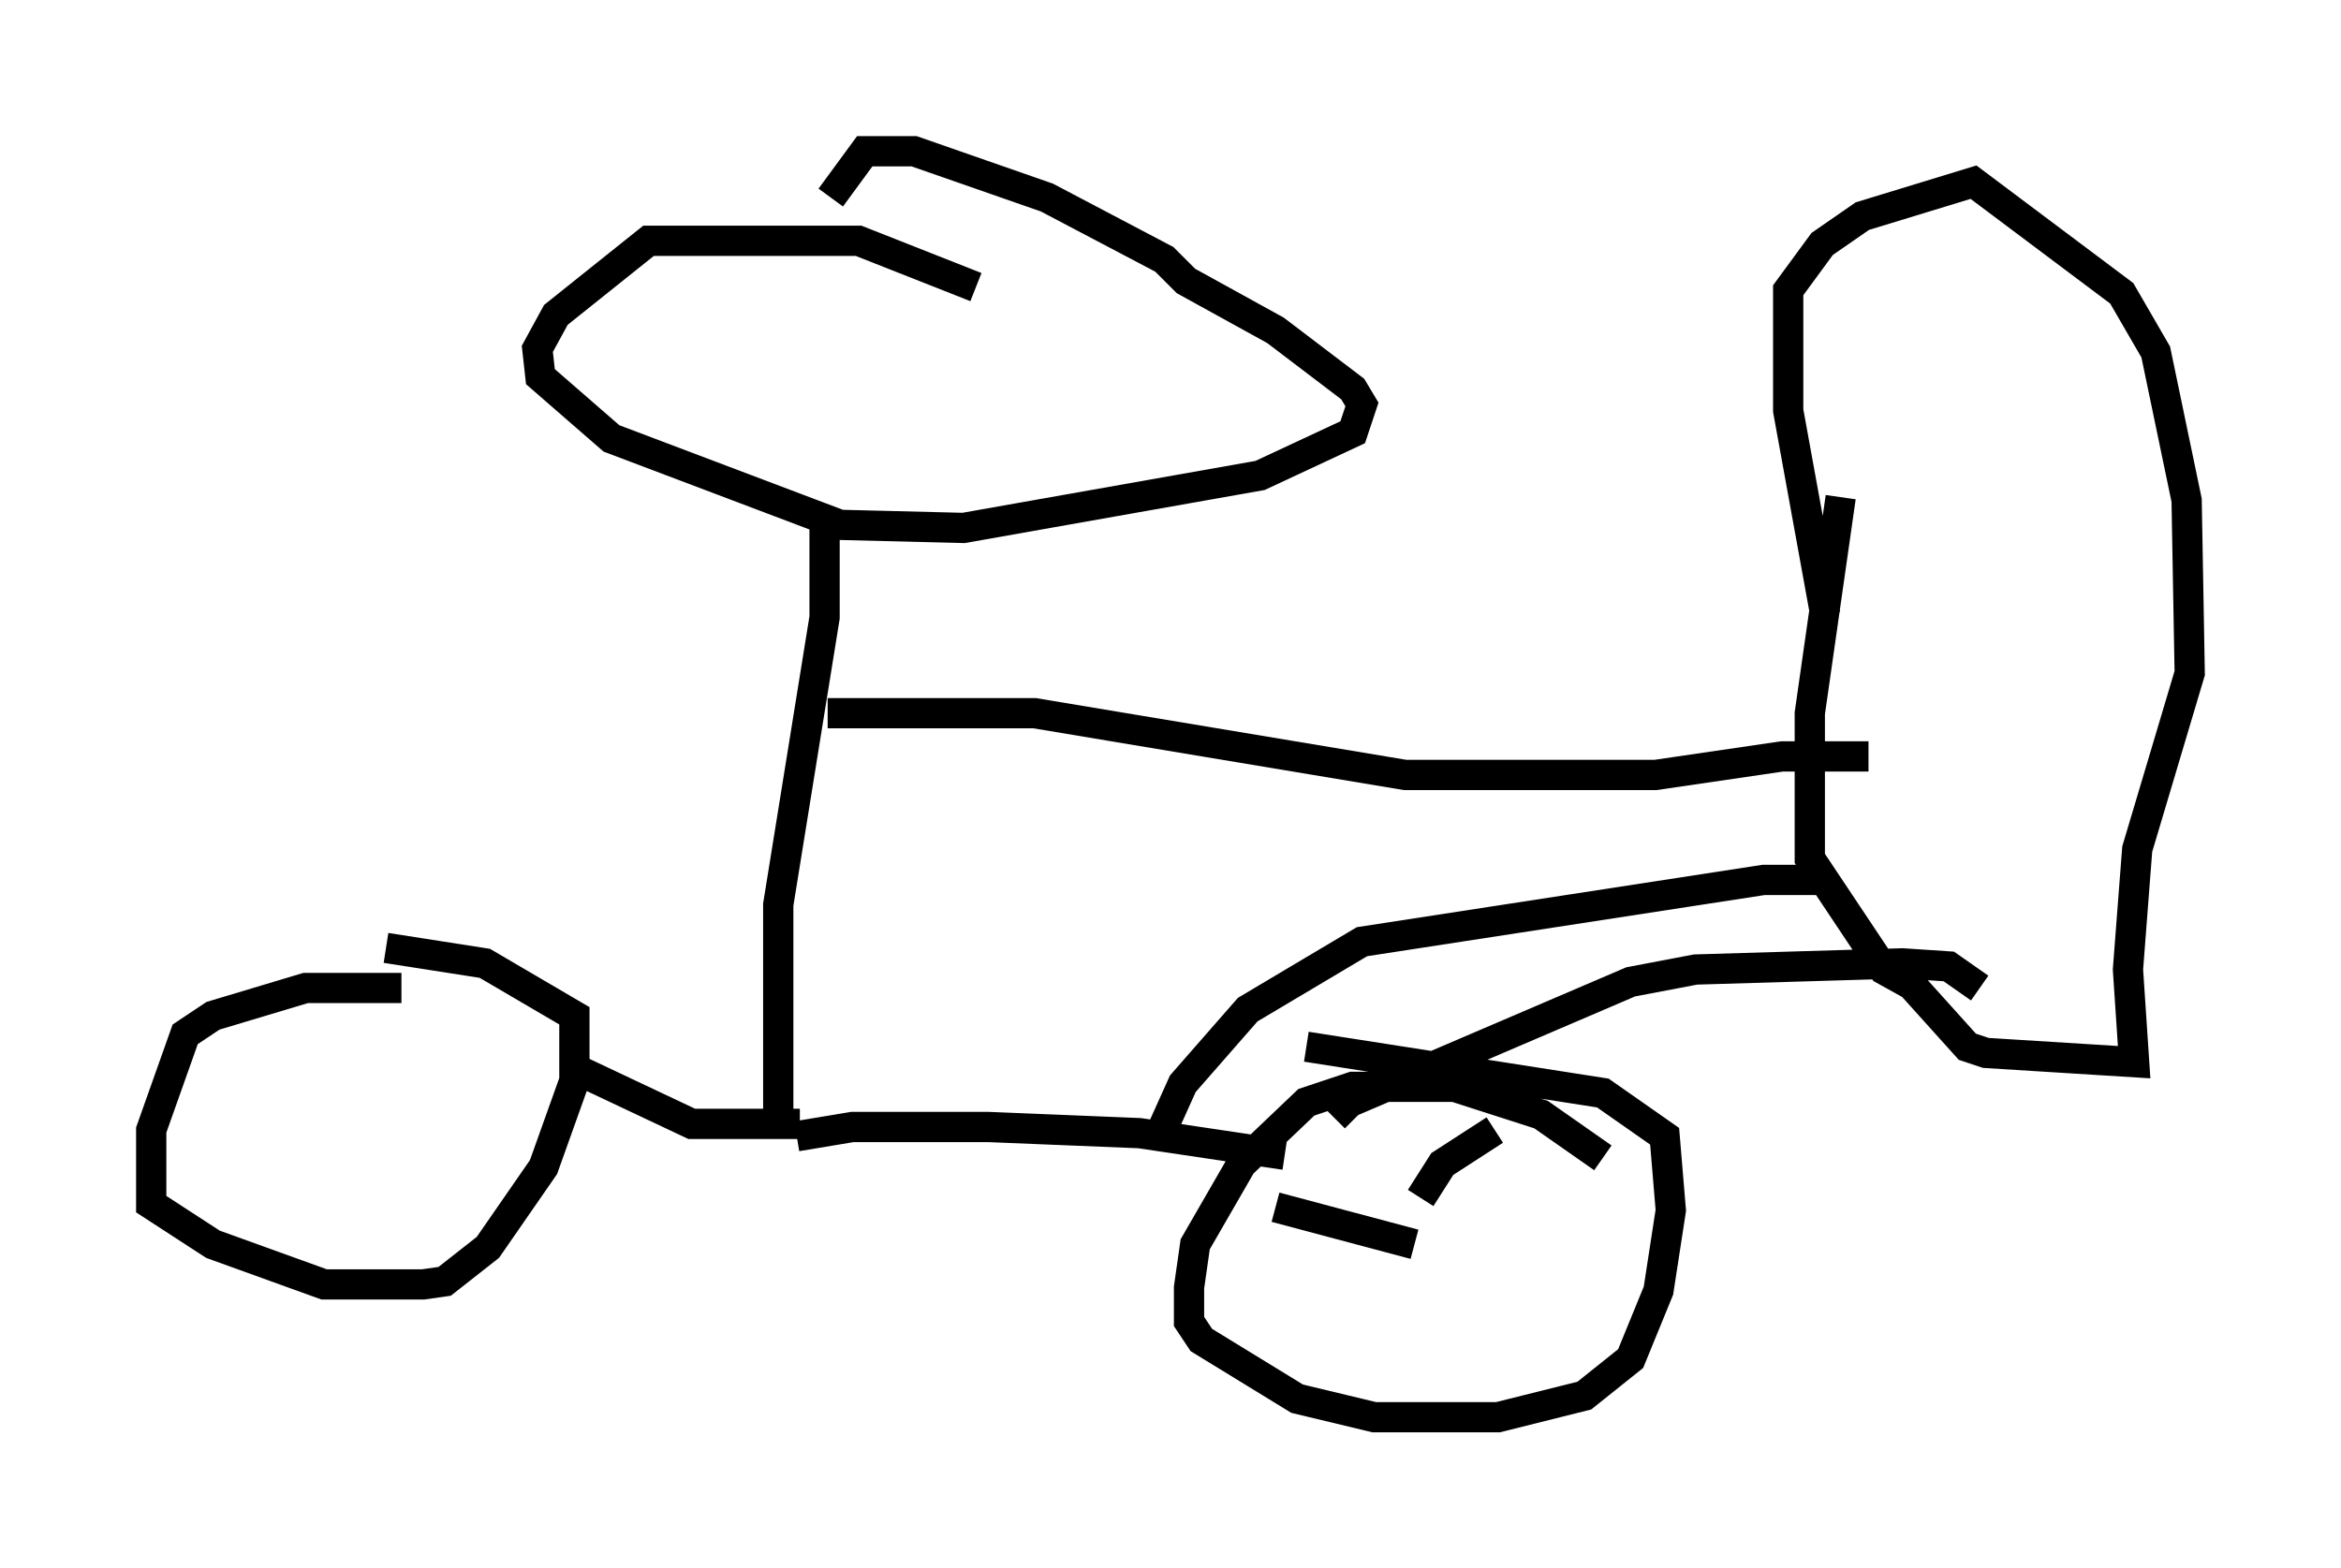 <?xml version="1.0" encoding="utf-8" ?>
<svg baseProfile="full" height="51.855" version="1.1" width="77.376" xmlns="http://www.w3.org/2000/svg" xmlns:ev="http://www.w3.org/2001/xml-events" xmlns:xlink="http://www.w3.org/1999/xlink"><defs /><rect fill="white" height="51.855" width="77.376" x="0" y="0" /><path d="M32.257, 9.9 m0.0, -0.408 l-3.879, -1.531 -6.942, 0.0 l-3.063, 2.45 -0.613, 1.123 l0.102, 0.919 2.348, 2.042 l7.554, 2.858 4.083, 0.102 l9.8, -1.735 3.063, -1.429 l0.306, -0.919 -0.306, -0.51 l-2.552, -1.94 -2.96, -1.633 l-0.715, -0.715 -3.879, -2.042 l-4.39, -1.531 -1.633, 0.0 l-1.123, 1.531 m-0.204, 10.923 l0.0, 2.96 -1.531, 9.494 l0.0, 7.554 m1.633, -13.883 l6.84, 0.0 12.25, 2.042 l8.269, 0.0 4.185, -0.613 l2.858, 0.0 m-48.49, 7.656 l-3.165, 0.0 -3.063, 0.919 l-0.919, 0.613 -1.123, 3.165 l0.0, 2.45 2.042, 1.327 l3.675, 1.327 3.267, 0.0 l0.715, -0.102 1.429, -1.123 l1.838, -2.654 1.021, -2.858 l0.0, -2.144 -2.96, -1.735 l-3.267, -0.51 m6.431, 4.083 l3.675, 1.735 3.573, 0.0 m26.542, 1.123 l-2.042, -1.429 -2.858, -0.919 l-3.369, 0.0 -1.531, 0.51 l-2.144, 2.042 -1.531, 2.654 l-0.204, 1.429 0.0, 1.123 l0.408, 0.613 3.165, 1.94 l2.552, 0.613 4.083, 0.0 l2.858, -0.715 1.531, -1.225 l0.919, -2.246 0.408, -2.654 l-0.204, -2.45 -2.042, -1.429 l-9.8, -1.531 m-16.844, 2.96 l1.838, -0.306 4.492, 0.0 l5.002, 0.204 4.798, 0.715 m17.865, -17.865 l-1.225, -6.738 0.0, -3.981 l1.123, -1.531 1.327, -0.919 l3.675, -1.123 4.9, 3.675 l1.123, 1.94 1.021, 4.9 l0.102, 5.717 -1.735, 5.819 l-0.306, 3.981 0.204, 3.063 l-4.9, -0.306 -0.613, -0.204 l-1.838, -2.042 -0.919, -0.51 l-2.45, -3.675 0.0, -4.798 l1.021, -7.146 m4.594, 16.231 l-1.021, -0.715 -1.531, -0.102 l-6.84, 0.204 -2.144, 0.408 l-9.29, 3.981 -0.51, 0.51 m-5.921, 0.919 l0.919, -2.042 2.144, -2.45 l3.777, -2.246 13.271, -2.042 l1.94, 0.0 m-18.069, 10.821 l4.594, 1.225 m0.204, -1.531 l0.715, -1.123 1.735, -1.123 " fill="none" stroke="black" stroke-width="1" /></svg>